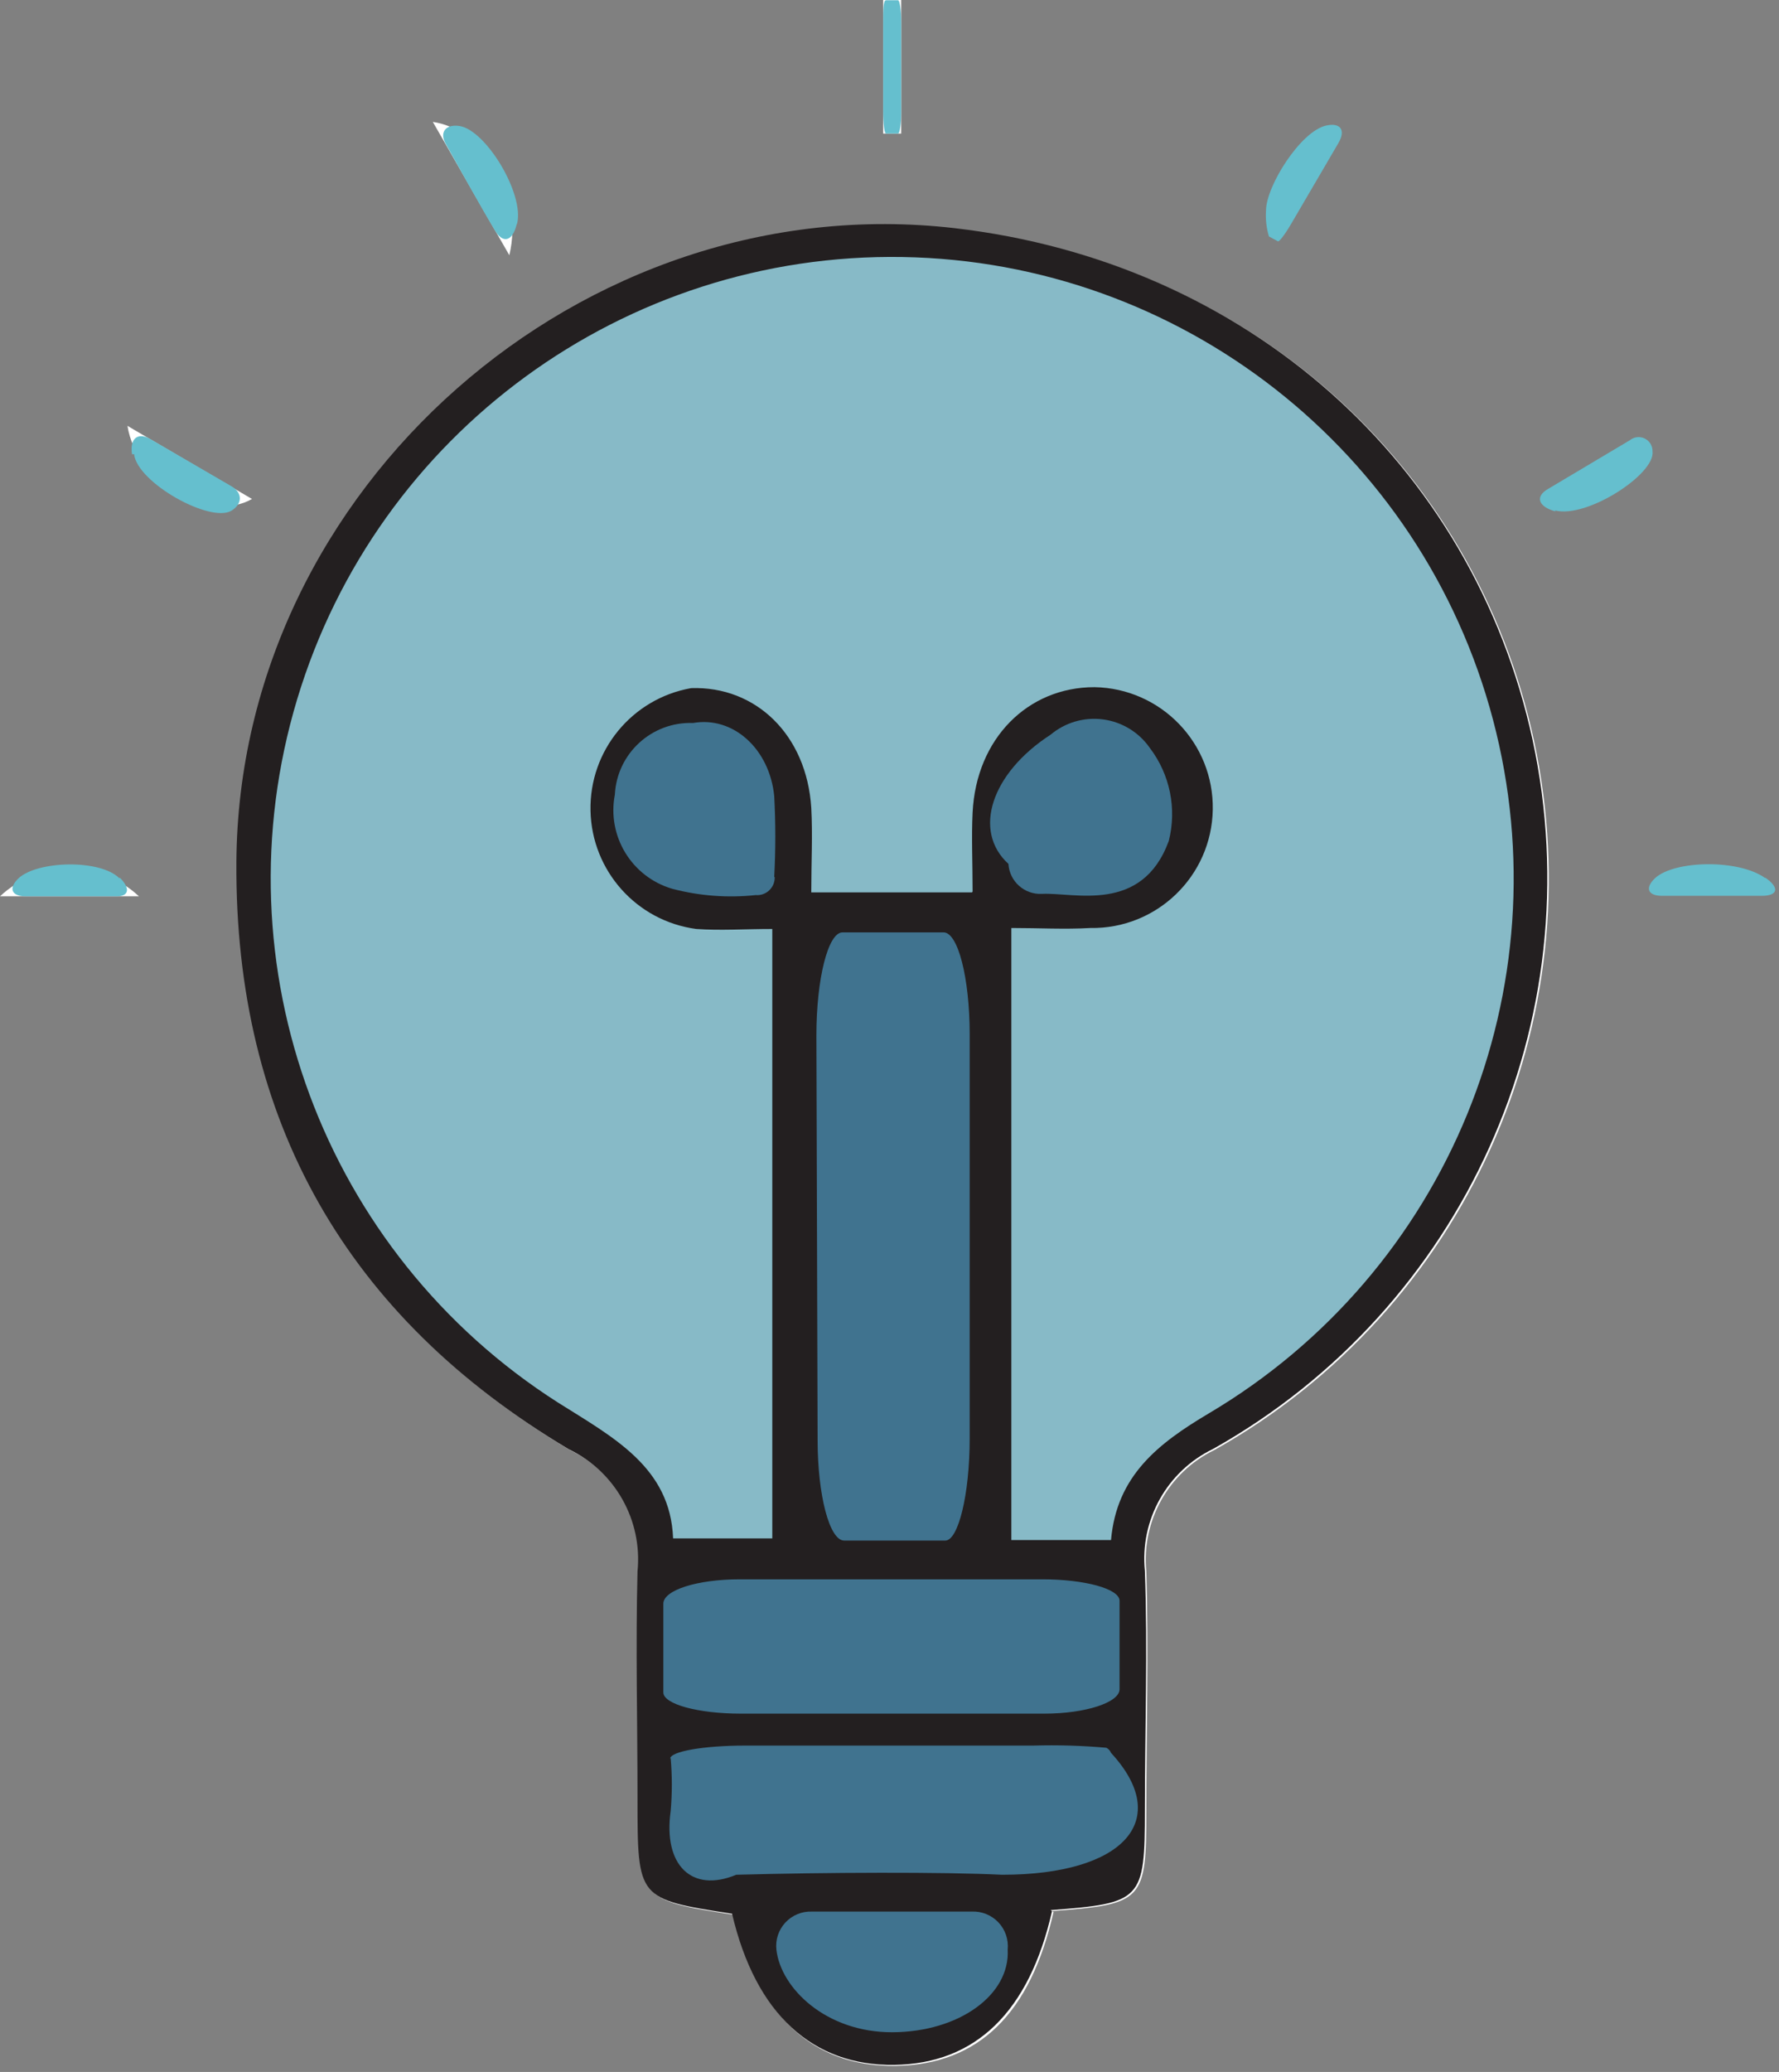 <?xml version="1.0" encoding="UTF-8"?>
<svg width="73px" height="85px" viewBox="0 0 73 85" version="1.1" xmlns="http://www.w3.org/2000/svg" xmlns:xlink="http://www.w3.org/1999/xlink">
    <rect x="0" y="0" width="73" height="85" fill="#808080" stroke="none"/>
    <title>icon_lamp</title>
    <g id="Page-1" stroke="none" stroke-width="1" fill="none" fill-rule="evenodd">
        <g id="icon_lamp" transform="translate(0, 0)" fill-rule="nonzero">
            <path d="M72.43,36 C73.03,36.41 72.97,36.75 72.29,36.75 L68.2,36.75 C67.61,36.75 67.49,36.42 67.92,36.02 C68.72,35.29 71.35,35.24 72.43,36.02" id="Path" fill="#65BFCE"></path>
            <path d="M52.07,9.7 C51.967,9.357 51.926,8.998 51.95,8.64 C51.95,7.64 53.37,5.38 54.42,5.15 C55.01,5.02 55.23,5.34 54.92,5.87 L52.99,9.17 C52.74,9.6 52.49,9.93 52.44,9.9 L52.07,9.7" id="Path" fill="#65BFCE"></path>
            <path d="M63.83,20.98 C63.12,20.79 62.98,20.37 63.52,20.06 L66.88,18.06 C67.053,17.919 67.293,17.892 67.493,17.991 C67.693,18.09 67.817,18.297 67.81,18.52 C67.93,19.45 65.11,21.28 63.81,20.94" id="Path" fill="#65BFCE"></path>
            <path d="M43.17,78.4 C46.92,78.12 47.04,77.99 47.04,74.28 C47.04,71.01 47.13,67.74 47.04,64.48 C46.831,62.391 47.949,60.393 49.84,59.48 C60.113,53.71 65.429,41.919 62.95,30.4 C60.48,19.01 51.19,10.77 39.23,9.4 C23.97,7.62 9.86,20.02 9.76,35.4 C9.69,46.02 14.31,54.09 23.41,59.5 C25.304,60.41 26.427,62.408 26.22,64.5 C26.11,67.61 26.22,70.73 26.22,73.84 C26.22,77.95 26.22,77.95 30.1,78.55 C31.1,82.69 33.34,84.8 36.76,84.75 C40.18,84.7 42.29,82.58 43.23,78.44" id="Path" fill="#FFFFFF"></path>
            <polygon id="Path" fill="#FFFFFF" points="36.24 5.48 36.98 5.48 36.98 -2.27373675e-13 36.24 -2.27373675e-13"></polygon>
            <path d="M5.7,36.77 C4.097,35.269 1.603,35.269 0,36.77 L5.7,36.77 Z" id="Path" fill="#FFFFFF"></path>
            <path d="M20.9,10.47 C21.5,7.94 19.9,5.33 17.76,5 L20.9,10.47" id="Path" fill="#FFFFFF"></path>
            <path d="M5.23,17.47 C5.6,19.82 8.59,21.47 10.34,20.47 L5.23,17.47" id="Path" fill="#FFFFFF"></path>
            <path d="M43.17,78.4 C42.23,82.54 40.03,84.66 36.7,84.71 C33.37,84.76 31.01,82.65 30.04,78.51 C26.16,77.91 26.16,77.91 26.16,73.8 C26.16,70.69 26.08,67.57 26.16,64.46 C26.367,62.368 25.244,60.37 23.35,59.46 C14.25,54.05 9.63,45.98 9.7,35.36 C9.8,20 23.91,7.6 39.17,9.36 C51.17,10.75 60.42,18.99 62.89,30.36 C65.369,41.879 60.053,53.67 49.78,59.44 C47.889,60.353 46.771,62.351 46.98,64.44 C47.1,67.7 46.98,70.97 46.98,74.24 C46.98,77.95 46.86,78.08 43.11,78.36" id="Path" fill="#231F20"></path>
            <path d="M39.89,36.61 C39.89,35.45 39.89,34.41 39.89,33.37 C40.05,30.37 42.16,28.2 44.89,28.23 C46.655,28.26 48.27,29.23 49.126,30.774 C49.982,32.317 49.949,34.2 49.041,35.714 C48.132,37.227 46.485,38.14 44.72,38.11 C43.67,38.18 42.62,38.11 41.48,38.11 L41.48,63.21 L45.59,63.21 C45.79,60.56 47.51,59.21 49.59,58.02 C59.426,52.21 64.203,40.572 61.285,29.527 C58.367,18.483 48.464,10.723 37.042,10.53 C25.62,10.338 15.461,17.759 12.172,28.699 C8.883,39.639 13.265,51.432 22.9,57.57 C25.17,59 27.51,60.22 27.62,63.14 L31.69,63.14 L31.69,38.14 C30.53,38.14 29.54,38.2 28.57,38.14 C26.126,37.815 24.283,35.755 24.231,33.29 C24.179,30.825 25.932,28.689 28.36,28.26 C31.01,28.15 33.1,30.2 33.29,33.17 C33.36,34.28 33.29,35.4 33.29,36.64 L39.89,36.61 Z" id="Path" fill="#231F20"></path>
            <rect id="Rectangle" fill="#231F20" x="33.47" y="38.25" width="6.29" height="24.94"></rect>
            <rect id="Rectangle" fill="#231F20" x="27.69" y="64.78" width="17.79" height="5.21"></rect>
            <g id="Group" transform="translate(0.511, 0.01)">
                <path d="M26.989,71.6 C27.055,72.505 27.055,73.415 26.989,74.32 C26.649,76.53 27.679,77 29.679,76.93 C33.309,76.79 36.949,76.93 40.589,76.93 C45.589,76.93 45.589,76.93 45.059,71.93 C45.059,71.87 44.959,71.82 44.789,71.63 L26.989,71.6 Z" id="Path" fill="#231F20"></path>
                <path d="M40.929,36.72 C43.559,36.59 46.349,37.46 47.449,34.49 C47.729,33.164 47.447,31.78 46.669,30.67 C46.206,30.051 45.513,29.645 44.747,29.543 C43.981,29.442 43.207,29.653 42.599,30.13 C40.159,31.71 40.809,34.13 40.929,36.72" id="Path" fill="#231F20"></path>
                <path d="M31.279,36.77 C31.279,35.2 31.379,33.93 31.279,32.67 C31.259,31.822 30.891,31.019 30.261,30.451 C29.631,29.884 28.794,29.601 27.949,29.67 C26.257,29.613 24.83,30.92 24.739,32.61 C24.499,34.46 25.149,36 27.089,36.47 C28.482,36.682 29.889,36.789 31.299,36.79" id="Path" fill="#231F20"></path>
                <path d="M31.169,78.41 C31.529,81.55 33.389,83.41 36.109,83.41 C38.829,83.41 40.669,81.57 40.999,78.41 L31.169,78.41 Z" id="Path" fill="#231F20"></path>
                <path d="M35.849,5.47 C35.779,5.47 35.729,5.06 35.729,4.56 L35.729,0.91 C35.729,0.41 35.729,0 35.849,0 L36.339,0 C36.409,0 36.469,0.41 36.469,0.92 L36.469,4.56 C36.469,5.07 36.409,5.47 36.339,5.47 L35.849,5.47" id="Path" fill="#65BFCE"></path>
                <path d="M4.399,35.99 C4.839,36.42 4.789,36.76 4.289,36.76 L0.539,36.76 C-0.041,36.76 -0.171,36.43 0.239,36.03 C0.999,35.3 3.609,35.22 4.399,36.03" id="Path" fill="#65BFCE"></path>
                <path d="M20.689,9.2 C20.519,9.9 20.119,10 19.789,9.43 C19.189,8.43 18.299,6.82 17.789,5.91 C17.499,5.41 17.789,5.07 18.349,5.16 C19.429,5.33 21.009,7.94 20.709,9.16" id="Path" fill="#65BFCE"></path>
                <path d="M4.909,18.63 C4.799,17.98 5.149,17.7 5.669,18.01 L8.989,19.94 C9.449,20.21 9.439,20.66 8.989,20.94 C8.119,21.46 5.129,19.8 4.989,18.62" id="Path" fill="#65BFCE"></path>
                <path d="M39.379,36.6 L32.779,36.6 C32.779,35.36 32.839,34.24 32.779,33.13 C32.589,30.13 30.499,28.13 27.849,28.22 C25.42,28.649 23.667,30.785 23.72,33.25 C23.772,35.715 25.614,37.775 28.059,38.1 C29.059,38.17 30.059,38.1 31.179,38.1 L31.179,63.1 L27.109,63.1 C26.999,60.18 24.659,58.96 22.389,57.53 C12.766,51.394 8.393,39.611 11.681,28.682 C14.97,17.754 25.119,10.341 36.53,10.534 C47.941,10.726 57.834,18.477 60.752,29.51 C63.67,40.543 58.902,52.171 49.079,57.98 C47.029,59.2 45.309,60.52 45.079,63.17 L40.989,63.17 L40.989,38.06 C42.129,38.06 43.179,38.12 44.229,38.06 C46.957,38.107 49.207,35.933 49.254,33.205 C49.301,30.477 47.127,28.227 44.399,28.18 C41.659,28.18 39.549,30.29 39.399,33.32 C39.349,34.32 39.399,35.4 39.399,36.56" id="Path" fill="#87BAC7"></path>
                <path d="M32.989,42.47 C32.989,40.14 33.469,38.24 34.059,38.24 L38.209,38.24 C38.799,38.24 39.279,40.11 39.279,42.42 L39.279,59 C39.279,61.31 38.809,63.19 38.279,63.19 L34.129,63.19 C33.529,63.19 33.039,61.34 33.039,59.06 L32.989,42.47 Z" id="Path" fill="#40738F"></path>
                <path d="M26.709,65.78 C26.709,65.22 28.109,64.78 29.839,64.78 L42.259,64.78 C44.009,64.78 45.429,65.17 45.429,65.66 L45.429,69.29 C45.429,69.83 44.039,70.29 42.339,70.29 L29.889,70.29 C28.129,70.29 26.709,69.9 26.709,69.42 L26.709,65.78 Z" id="Path" fill="#40738F"></path>
                <path d="M26.989,72.14 C26.989,71.84 28.369,71.6 30.069,71.6 L41.889,71.6 C42.89,71.571 43.891,71.601 44.889,71.69 C44.975,71.734 45.043,71.809 45.079,71.9 C47.619,74.65 45.619,76.9 40.609,76.9 C38.219,76.78 33.329,76.8 29.699,76.9 C27.869,77.66 26.699,76.5 27.009,74.29 C27.073,73.565 27.073,72.835 27.009,72.11" id="Path" fill="#40738F"></path>
                <path d="M42.239,36.66 C41.522,36.694 40.912,36.146 40.869,35.43 C39.389,34.08 40.159,31.71 42.599,30.13 C43.197,29.628 43.978,29.4 44.753,29.503 C45.527,29.605 46.222,30.029 46.669,30.67 C47.498,31.758 47.785,33.164 47.449,34.49 C46.349,37.49 43.559,36.59 42.239,36.66" id="Path" fill="#40738F"></path>
                <path d="M31.279,35.98 C31.282,36.184 31.199,36.379 31.051,36.518 C30.902,36.657 30.702,36.727 30.499,36.71 C29.349,36.833 28.187,36.745 27.069,36.45 C25.408,35.961 24.391,34.29 24.719,32.59 C24.805,30.897 26.235,29.588 27.929,29.65 C29.579,29.36 31.069,30.72 31.259,32.65 C31.318,33.753 31.318,34.857 31.259,35.96" id="Path" fill="#40738F"></path>
                <path d="M31.349,79.98 C31.301,79.57 31.436,79.161 31.717,78.859 C31.998,78.557 32.397,78.393 32.809,78.41 L39.359,78.41 C39.771,78.39 40.172,78.552 40.456,78.851 C40.74,79.151 40.88,79.559 40.839,79.97 C40.939,81.83 38.839,83.35 36.109,83.36 C33.379,83.37 31.529,81.55 31.349,79.98" id="Path" fill="#40738F"></path>
            </g>
        </g>
    </g>
</svg>